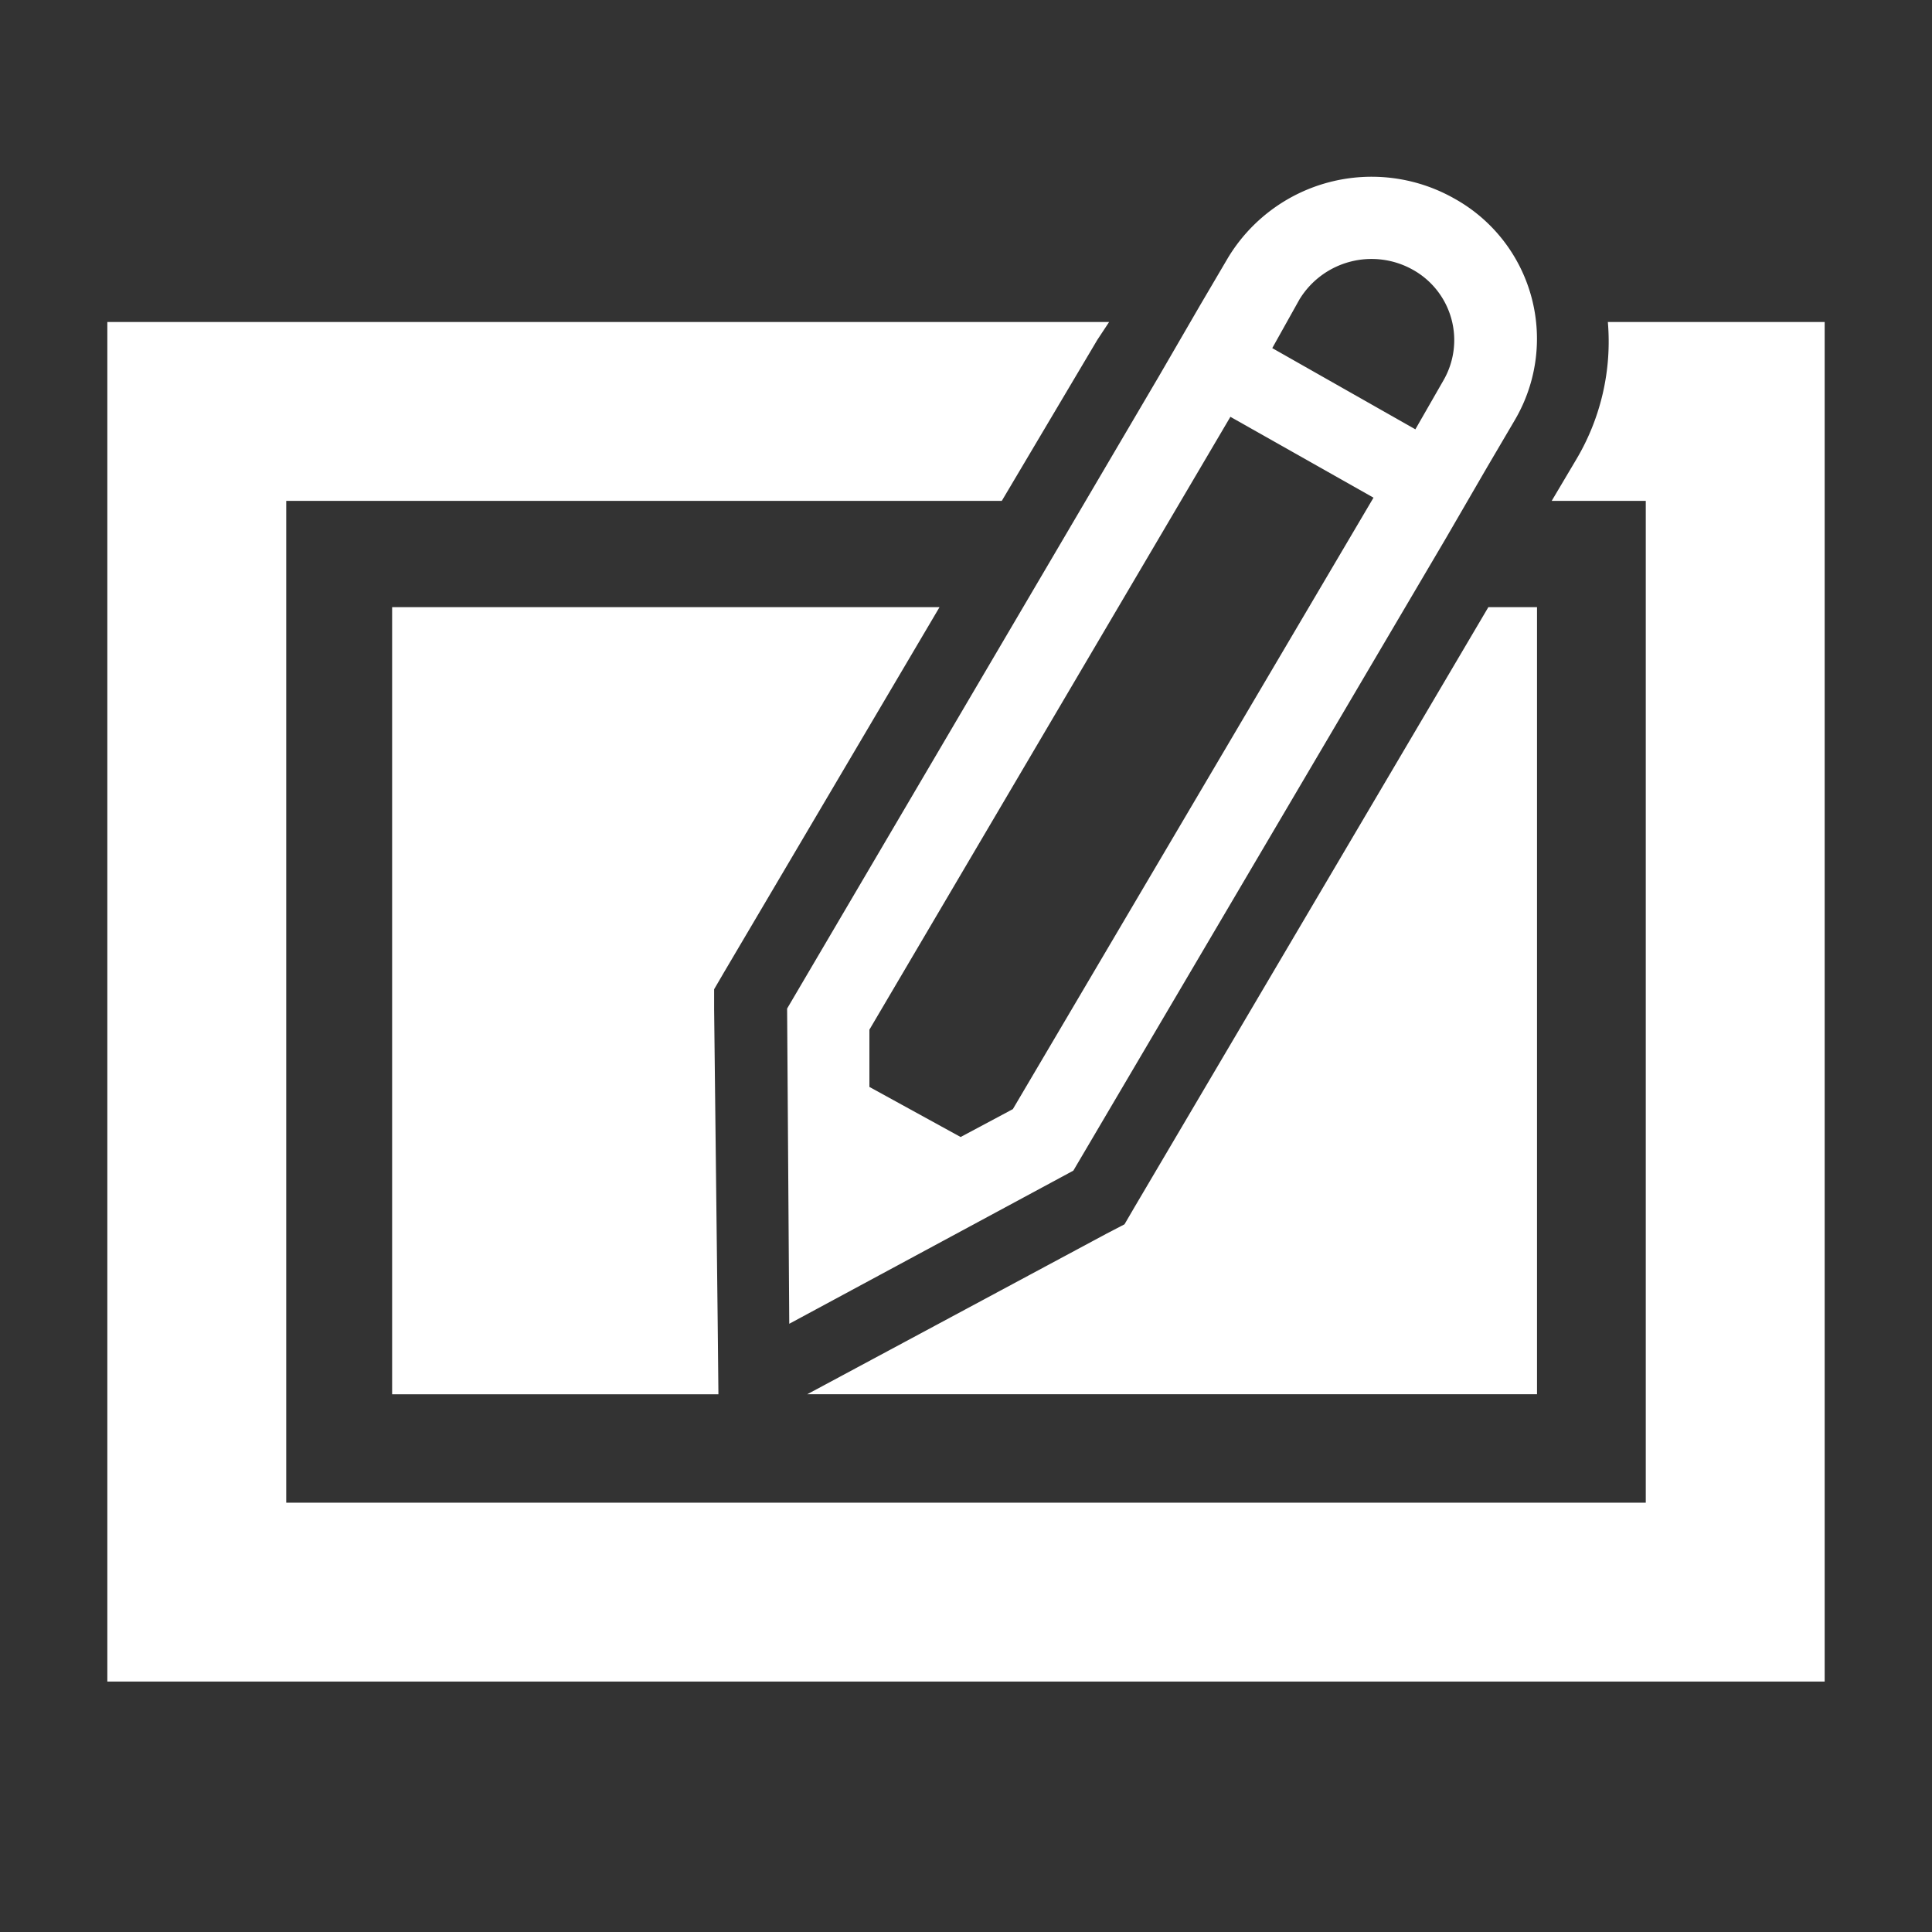 <svg width="16" height="16" xmlns="http://www.w3.org/2000/svg" viewBox="0 0 54 54"><rect x="0" y="0" width="54" height="54" fill="#333333" stroke="none"/><path d="M44.94 9a6.44 6.44 0 0 1-.87 3.82l-.7 1.18H46v28H8V14h20l2.67-4.5L31 9H3v38h48V9Z" fill="#fff"/><path fill="#fff" d="M26.26 16.97h-15.3v22h9.12l-.02-1.98-.1-8.78v-.56l.28-.48 6.02-10.2zm5.45 16.77-.28.48-.5.26-7.92 4.25-.45.24h20.4v-22H41.6l-9.89 16.77z"/><path d="M22.06 37 30 32.72l10.41-17.67 1.16-2 .77-1.31a4.48 4.48 0 0 0-1.69-6.19 4.69 4.69 0 0 0-6.33 1.66l-.77 1.31-1.16 2L22 28.19ZM36.32 8.37a2.36 2.36 0 0 1 3.17-.83 2.25 2.25 0 0 1 .85 3.1L39.56 12l-4-2.27Zm-1.93 3.28 4 2.26L28.31 31l-1.46.78-2.55-1.4v-1.6Z" fill="#fff"/></svg>
